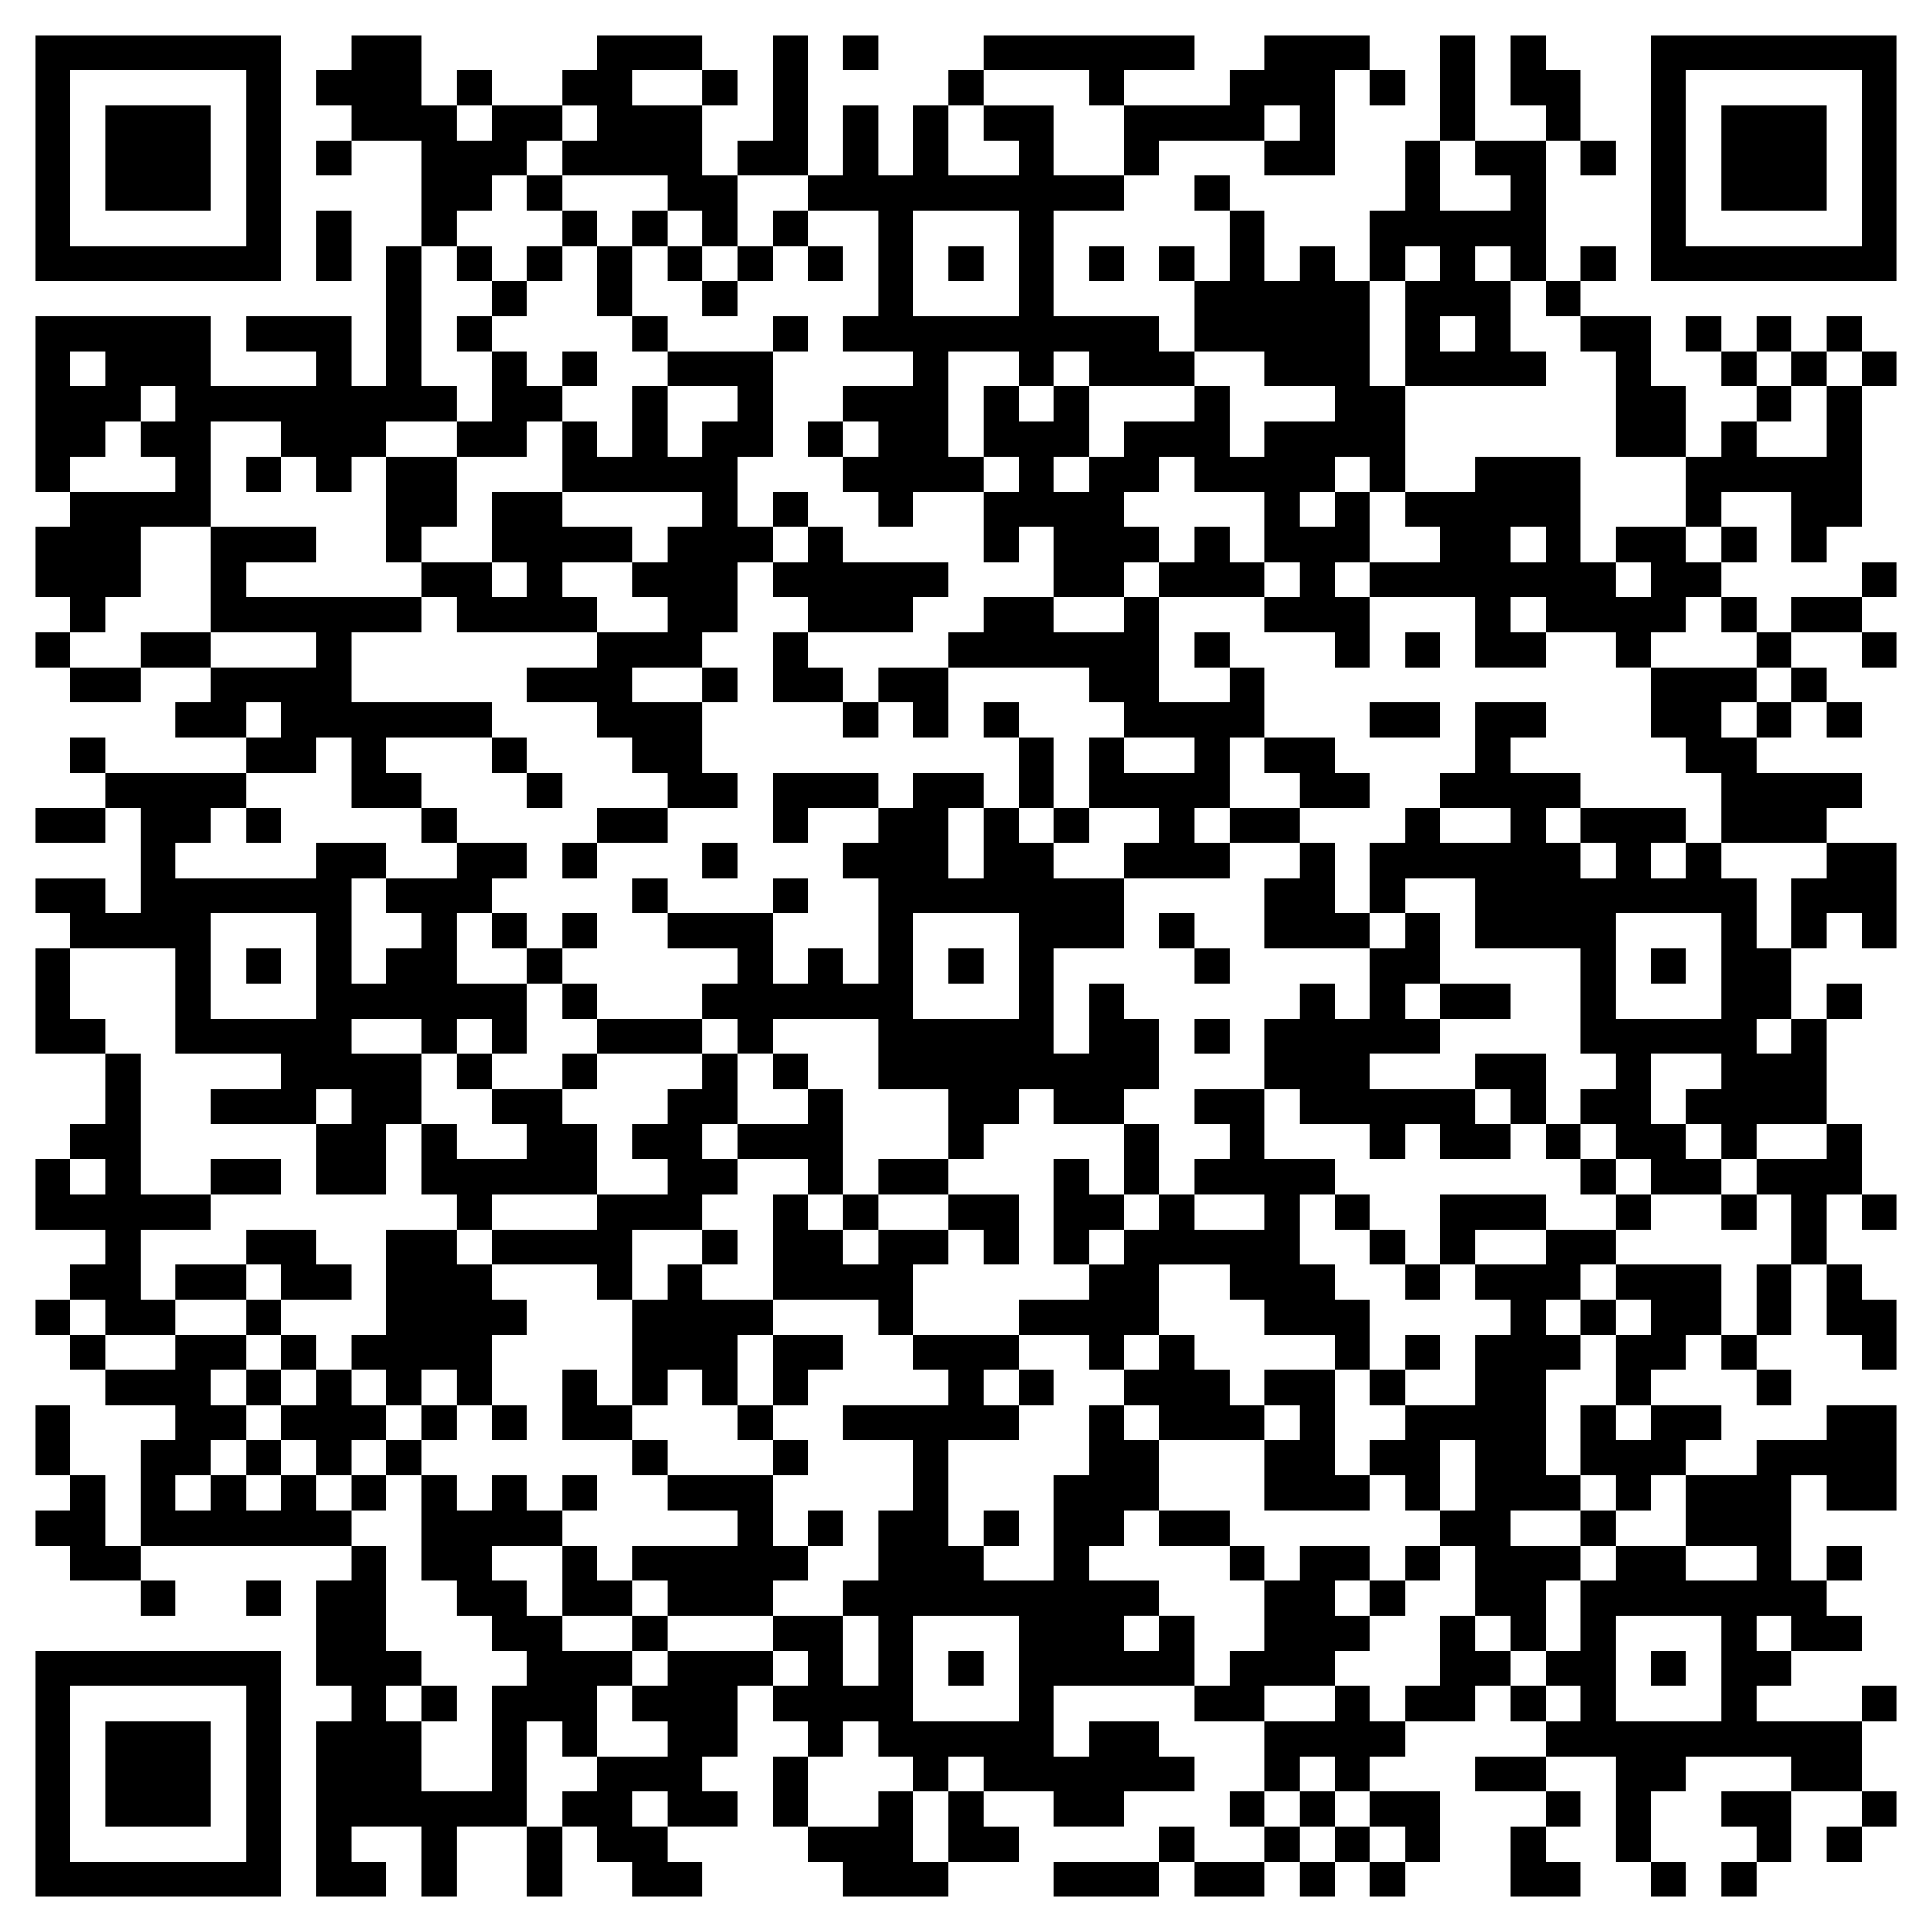 <svg xmlns="http://www.w3.org/2000/svg" viewBox="0 0 55 55"><path d="M1 1h7v7h-7zM10 1h2v2h1v1h1v-1h2v1h-1v1h-1v1h-1v1h-1v-3h-2v-1h-1v-1h1zM17 1h3v1h-2v1h2v2h1v2h-1v-1h-1v-1h-3v-1h1v-1h-1v-1h1zM22 1h1v4h-2v-1h1zM24 1h1v1h-1zM28 1h6v1h-2v1h-1v-1h-3zM36 1h3v1h-1v3h-2v-1h1v-1h-1v1h-3v1h-1v-2h3v-1h1zM41 1h1v3h-1zM43 1h1v1h1v2h-1v-1h-1zM47 1h7v7h-7zM2 2v5h5v-5zM13 2h1v1h-1zM20 2h1v1h-1zM27 2h1v1h-1zM39 2h1v1h-1zM48 2v5h5v-5zM3 3h3v3h-3zM24 3h1v2h1v-2h1v2h2v-1h-1v-1h2v2h2v1h-2v3h3v1h1v1h-3v-1h-1v1h-1v-1h-2v3h1v1h-2v1h-1v-1h-1v-1h1v-1h-1v-1h2v-1h-2v-1h1v-3h-2v-1h1zM49 3h3v3h-3zM9 4h1v1h-1zM40 4h1v2h2v-1h-1v-1h2v4h-1v-1h-1v1h1v2h1v1h-4v-3h1v-1h-1v1h-1v-2h1zM45 4h1v1h-1zM15 5h1v1h-1zM34 5h1v1h-1zM9 6h1v2h-1zM16 6h1v1h-1zM18 6h1v1h-1zM22 6h1v1h-1zM26 6v3h3v-3zM35 6h1v2h1v-1h1v1h1v3h1v3h-1v-1h-1v1h-1v1h1v-1h1v2h-1v1h1v2h-1v-1h-2v-1h1v-1h-1v-2h-2v-1h-1v1h-1v1h1v1h-1v1h-2v-2h-1v1h-1v-2h1v-1h-1v-2h1v1h1v-1h1v2h-1v1h1v-1h1v-1h2v-1h1v2h1v-1h2v-1h-2v-1h-2v-2h1zM11 7h1v4h1v1h-2v1h-1v1h-1v-1h-1v-1h-2v3h-2v2h-1v1h-1v-1h-1v-2h1v-1h3v-1h-1v-1h1v-1h-1v1h-1v1h-1v1h-1v-5h5v2h3v-1h-2v-1h3v2h1zM13 7h1v1h-1zM15 7h1v1h-1zM17 7h1v2h-1zM19 7h1v1h-1zM21 7h1v1h-1zM23 7h1v1h-1zM27 7h1v1h-1zM31 7h1v1h-1zM33 7h1v1h-1zM45 7h1v1h-1zM14 8h1v1h-1zM20 8h1v1h-1zM44 8h1v1h-1zM13 9h1v1h-1zM18 9h1v1h-1zM22 9h1v1h-1zM41 9v1h1v-1zM45 9h2v2h1v2h-2v-3h-1zM48 9h1v1h-1zM50 9h1v1h-1zM52 9h1v1h-1zM2 10v1h1v-1zM14 10h1v1h1v1h-1v1h-2v-1h1zM16 10h1v1h-1zM19 10h3v3h-1v2h1v1h-1v2h-1v1h-2v1h2v2h1v1h-2v-1h-1v-1h-1v-1h-2v-1h2v-1h2v-1h-1v-1h1v-1h1v-1h-4v-2h1v1h1v-2h1v2h1v-1h1v-1h-2zM49 10h1v1h-1zM51 10h1v1h-1zM53 10h1v1h-1zM50 11h1v1h-1zM52 11h1v4h-1v1h-1v-2h-2v1h-1v-2h1v-1h1v1h2zM23 12h1v1h-1zM7 13h1v1h-1zM11 13h2v2h-1v1h-1zM42 13h3v3h1v1h1v-1h-1v-1h2v1h1v1h-1v1h-1v1h-1v-1h-2v-1h-1v1h1v1h-2v-2h-3v-1h2v-1h-1v-1h2zM14 14h2v1h2v1h-2v1h1v1h-4v-1h-1v-1h2v1h1v-1h-1zM22 14h1v1h-1zM6 15h3v1h-2v1h5v1h-2v2h4v1h-3v1h1v1h-2v-2h-1v1h-2v-1h1v-1h-1v1h-2v-1h1v-1h3v-1h-3zM23 15h1v1h3v1h-1v1h-3v-1h-1v-1h1zM34 15h1v1h1v1h-3v-1h1zM43 15v1h1v-1zM49 15h1v1h-1zM53 16h1v1h-1zM28 17h2v1h2v-1h1v3h2v-1h1v2h-1v2h-1v1h1v1h-3v-1h1v-1h-2v-2h1v1h2v-1h-2v-1h-1v-1h-4v-1h1zM49 17h1v1h-1zM51 17h2v1h-2zM1 18h1v1h-1zM4 18h2v1h-2zM22 18h1v1h1v1h-2zM34 18h1v1h-1zM40 18h1v1h-1zM50 18h1v1h-1zM53 18h1v1h-1zM2 19h2v1h-2zM20 19h1v1h-1zM25 19h2v2h-1v-1h-1zM47 19h3v1h-1v1h1v1h3v1h-1v1h-3v-2h-1v-1h-1zM51 19h1v1h-1zM24 20h1v1h-1zM28 20h1v1h-1zM39 20h2v1h-2zM42 20h2v1h-1v1h2v1h-1v1h1v1h1v-1h-1v-1h3v1h-1v1h1v-1h1v1h1v2h1v2h-1v1h1v-1h1v3h-2v1h-1v-1h-1v-1h1v-1h-2v2h1v1h1v1h-2v-1h-1v-1h-1v-1h1v-1h-1v-3h-3v-2h-2v1h-1v-2h1v-1h1v1h2v-1h-2v-1h1zM50 20h1v1h-1zM52 20h1v1h-1zM2 21h1v1h-1zM14 21h1v1h-1zM29 21h1v2h-1zM36 21h2v1h1v1h-2v-1h-1zM3 22h4v1h-1v1h-1v1h4v-1h2v1h-1v3h1v-1h1v-1h-1v-1h2v-1h2v1h-1v1h-1v2h2v2h-1v-1h-1v1h-1v-1h-2v1h2v2h-1v2h-2v-2h1v-1h-1v1h-3v-1h2v-1h-3v-3h-3v-1h-1v-1h2v1h1v-3h-1zM15 22h1v1h-1zM22 22h3v1h-2v1h-1zM26 22h2v1h-1v2h1v-2h1v1h1v1h2v2h-2v3h1v-2h1v1h1v2h-1v1h-2v-1h-1v1h-1v1h-1v-2h-2v-2h-3v1h-1v-1h-1v-1h1v-1h-2v-1h3v2h1v-1h1v1h1v-3h-1v-1h1v-1h1zM1 23h2v1h-2zM7 23h1v1h-1zM12 23h1v1h-1zM17 23h2v1h-2zM30 23h1v1h-1zM35 23h2v1h-2zM16 24h1v1h-1zM20 24h1v1h-1zM37 24h1v2h1v1h-3v-2h1zM52 24h2v3h-1v-1h-1v1h-1v-2h1zM18 25h1v1h-1zM22 25h1v1h-1zM6 26v3h3v-3zM14 26h1v1h-1zM16 26h1v1h-1zM26 26v3h3v-3zM33 26h1v1h-1zM40 26h1v2h-1v1h1v1h-2v1h3v1h1v1h-2v-1h-1v1h-1v-1h-2v-1h-1v-2h1v-1h1v1h1v-2h1zM46 26v3h3v-3zM1 27h1v2h1v1h-2zM7 27h1v1h-1zM15 27h1v1h-1zM27 27h1v1h-1zM34 27h1v1h-1zM47 27h1v1h-1zM16 28h1v1h-1zM41 28h2v1h-2zM52 28h1v1h-1zM17 29h3v1h-3zM34 29h1v1h-1zM3 30h1v4h2v1h-2v2h1v1h-2v-1h-1v-1h1v-1h-2v-2h1v1h1v-1h-1v-1h1zM13 30h1v1h-1zM16 30h1v1h-1zM20 30h1v2h-1v1h1v1h-1v1h-2v2h-1v-1h-3v-1h3v-1h2v-1h-1v-1h1v-1h1zM22 30h1v1h-1zM42 30h2v2h-1v-1h-1zM14 31h2v1h1v2h-3v1h-1v-1h-1v-2h1v1h2v-1h-1zM23 31h1v3h-1v-1h-2v-1h2zM34 31h2v2h2v1h-1v2h1v1h1v2h-1v-1h-2v-1h-1v-1h-2v2h-1v1h-1v-1h-2v-1h2v-1h1v-1h1v-1h1v1h2v-1h-2v-1h1v-1h-1zM32 32h1v2h-1zM44 32h1v1h-1zM52 32h1v2h-1v2h-1v-2h-1v-1h2zM6 33h2v1h-2zM25 33h2v1h-2zM30 33h1v1h1v1h-1v1h-1zM45 33h1v1h-1zM22 34h1v1h1v1h1v-1h2v1h-1v2h-1v-1h-3zM24 34h1v1h-1zM27 34h2v2h-1v-1h-1zM38 34h1v1h-1zM41 34h3v1h-2v1h-1zM46 34h1v1h-1zM49 34h1v1h-1zM53 34h1v1h-1zM7 35h2v1h1v1h-2v-1h-1zM11 35h2v1h1v1h1v1h-1v2h-1v-1h-1v1h-1v-1h-1v-1h1zM20 35h1v1h-1zM39 35h1v1h-1zM44 35h2v1h-1v1h-1v1h1v1h-1v3h1v1h-2v1h2v1h-1v2h-1v-1h-1v-2h-1v-1h1v-2h-1v2h-1v-1h-1v-1h1v-1h2v-2h1v-1h-1v-1h2zM5 36h2v1h-2zM19 36h1v1h2v1h-1v2h-1v-1h-1v1h-1v-3h1zM40 36h1v1h-1zM46 36h3v2h-1v1h-1v1h-1v-2h1v-1h-1zM50 36h1v2h-1zM52 36h1v1h1v2h-1v-1h-1zM1 37h1v1h-1zM7 37h1v1h-1zM45 37h1v1h-1zM2 38h1v1h-1zM5 38h2v1h-1v1h1v1h-1v1h-1v1h1v-1h1v1h1v-1h1v1h1v1h-6v-3h1v-1h-2v-1h2zM8 38h1v1h-1zM22 38h2v1h-1v1h-1zM26 38h3v1h-1v1h1v1h-2v3h1v1h2v-3h1v-2h1v1h1v2h-1v1h-1v1h2v1h-1v1h1v-1h1v2h-4v2h1v-1h2v1h1v1h-2v1h-2v-1h-2v-1h-1v1h-1v-1h-1v-1h-1v1h-1v-1h-1v-1h1v-1h-1v-1h2v2h1v-2h-1v-1h1v-2h1v-2h-2v-1h3v-1h-1zM33 38h1v1h1v1h1v1h-3v-1h-1v-1h1zM40 38h1v1h-1zM49 38h1v1h-1zM7 39h1v1h-1zM9 39h1v1h1v1h-1v1h-1v-1h-1v-1h1zM16 39h1v1h1v1h-2zM29 39h1v1h-1zM36 39h2v3h1v1h-3v-2h1v-1h-1zM39 39h1v1h-1zM50 39h1v1h-1zM1 40h1v2h-1zM12 40h1v1h-1zM14 40h1v1h-1zM21 40h1v1h-1zM45 40h1v1h1v-1h2v1h-1v1h-1v1h-1v-1h-1zM52 40h2v3h-2v-1h-1v3h1v1h1v1h-2v-1h-1v1h1v1h-1v1h3v2h-2v-1h-3v1h-1v2h-1v-3h-2v-1h1v-1h-1v-1h1v-2h1v-1h2v1h2v-1h-2v-2h2v-1h2zM7 41h1v1h-1zM11 41h1v1h-1zM18 41h1v1h-1zM22 41h1v1h-1zM2 42h1v2h1v1h-2v-1h-1v-1h1zM10 42h1v1h-1zM12 42h1v1h1v-1h1v1h1v1h-2v1h1v1h1v1h2v1h-1v2h-1v-1h-1v3h-2v2h-1v-2h-2v1h1v1h-2v-5h1v-1h-1v-3h1v-1h1v3h1v1h-1v1h1v2h2v-3h1v-1h-1v-1h-1v-1h-1zM16 42h1v1h-1zM19 42h3v2h1v1h-1v1h-3v-1h-1v-1h3v-1h-2zM23 43h1v1h-1zM28 43h1v1h-1zM33 43h2v1h-2zM45 43h1v1h-1zM16 44h1v1h1v1h-2zM35 44h1v1h-1zM37 44h2v1h-1v1h1v1h-1v1h-2v1h-2v-1h1v-1h1v-2h1zM40 44h1v1h-1zM52 44h1v1h-1zM4 45h1v1h-1zM7 45h1v1h-1zM39 45h1v1h-1zM18 46h1v1h-1zM26 46v3h3v-3zM41 46h1v1h1v1h-1v1h-2v-1h1zM46 46v3h3v-3zM1 47h7v7h-7zM19 47h3v1h-1v2h-1v1h1v1h-2v-1h-1v1h1v1h1v1h-2v-1h-1v-1h-1v-1h1v-1h2v-1h-1v-1h1zM27 47h1v1h-1zM47 47h1v1h-1zM2 48v5h5v-5zM12 48h1v1h-1zM38 48h1v1h1v1h-1v1h-1v-1h-1v1h-1v-2h2zM43 48h1v1h-1zM53 48h1v1h-1zM3 49h3v3h-3zM22 50h1v2h-1zM42 50h2v1h-2zM25 51h1v2h1v1h-3v-1h-1v-1h2zM27 51h1v1h1v1h-2zM35 51h1v1h-1zM37 51h1v1h-1zM39 51h2v2h-1v-1h-1zM44 51h1v1h-1zM49 51h2v2h-1v-1h-1zM53 51h1v1h-1zM15 52h1v2h-1zM33 52h1v1h-1zM36 52h1v1h-1zM38 52h1v1h-1zM43 52h1v1h1v1h-2zM52 52h1v1h-1zM30 53h3v1h-3zM34 53h2v1h-2zM37 53h1v1h-1zM39 53h1v1h-1zM47 53h1v1h-1zM49 53h1v1h-1z"/></svg>